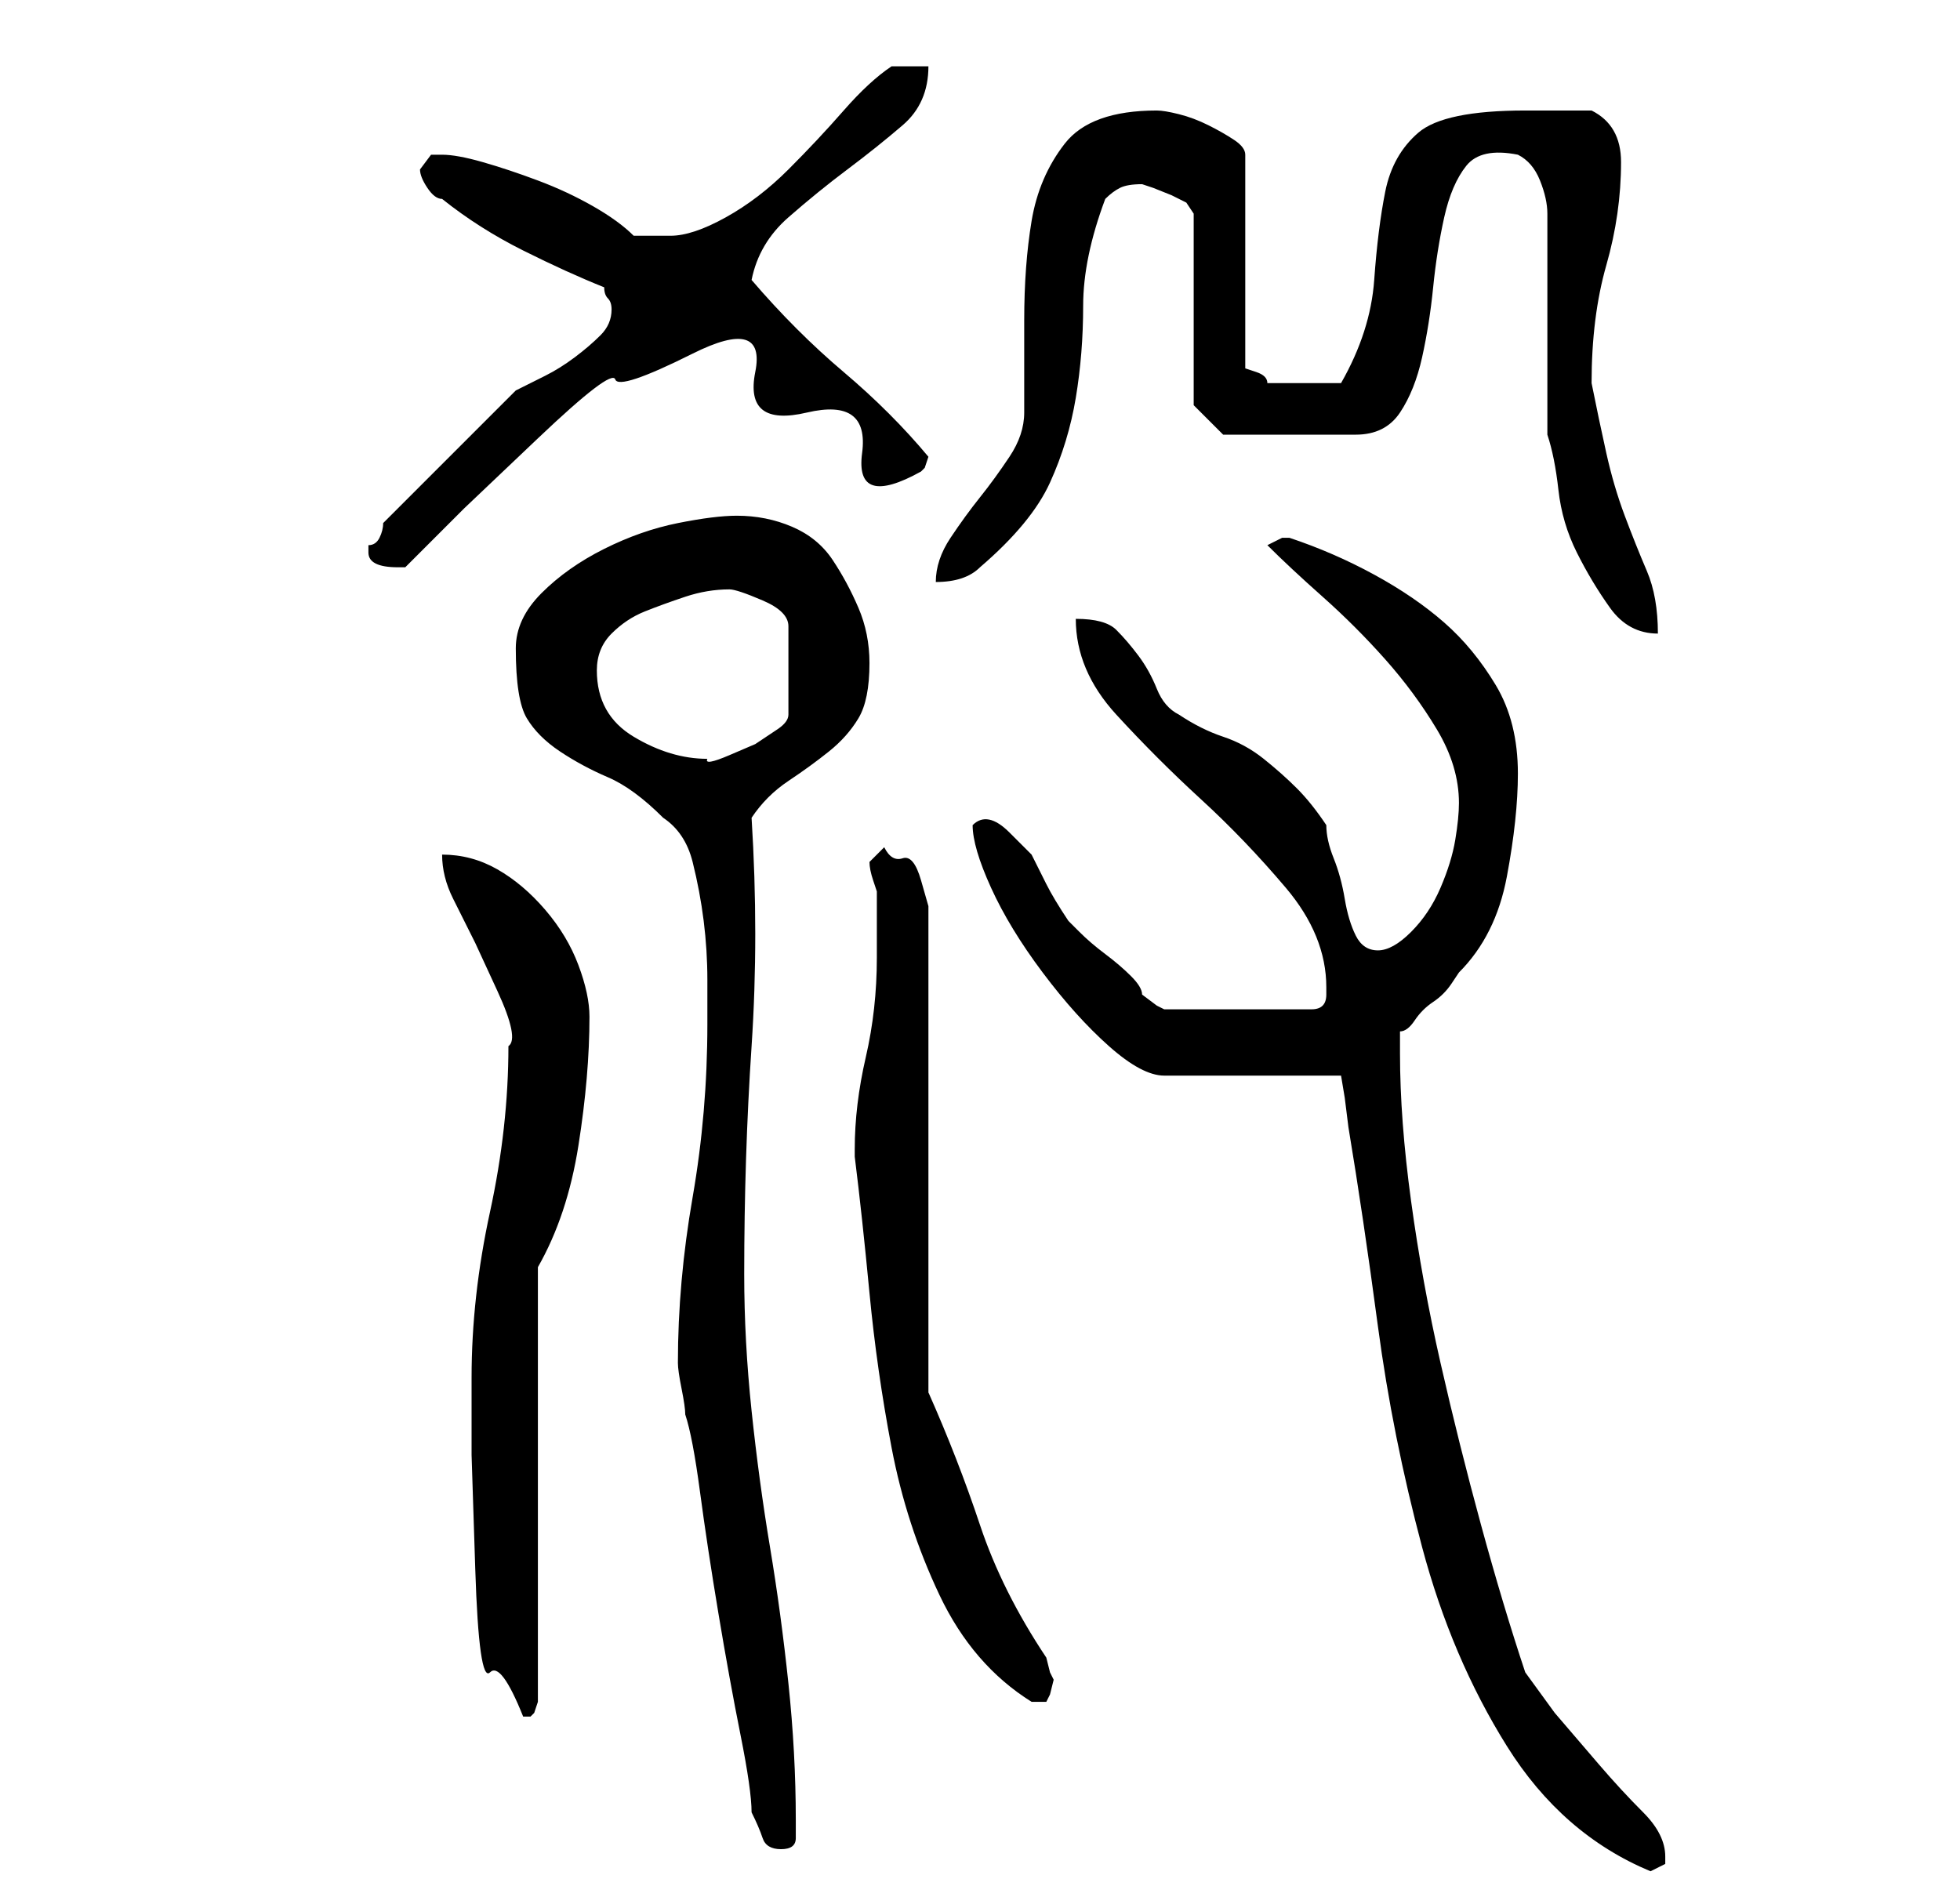 <?xml version="1.0" standalone="no"?>
<!DOCTYPE svg PUBLIC "-//W3C//DTD SVG 1.1//EN" "http://www.w3.org/Graphics/SVG/1.1/DTD/svg11.dtd" >
<svg xmlns="http://www.w3.org/2000/svg" xmlns:xlink="http://www.w3.org/1999/xlink" version="1.1" viewBox="-10 0 266 256">
   <path fill="currentColor"
d="M122 112q0 3 2.5 8.5t7 11.5t9 10t7.5 4h24l0.5 3t0.5 4q2 12 4 27t6 30t11.5 27t19.5 17l2 -1v-1q0 -3 -3 -6t-6 -6.5l-6 -7t-4 -5.5q-3 -9 -6 -20t-5.5 -22t-4 -22t-1.5 -20v-3q1 0 2 -1.5t2.5 -2.5t2.5 -2.5l1 -1.5q5 -5 6.5 -13t1.5 -14q0 -7 -3 -12t-7 -8.5
t-9.5 -6.5t-11.5 -5v0h-1l-1 0.5l-1 0.5q3 3 7.5 7t8.5 8.5t7 9.5t3 10q0 2 -0.5 5t-2 6.5t-4 6t-4.5 2.5t-3 -2t-1.5 -5t-1.5 -5.5t-1 -4.5q-2 -3 -4 -5t-4.5 -4t-5.5 -3t-6 -3q-2 -1 -3 -3.5t-2.5 -4.5t-3 -3.5t-5.5 -1.5q0 7 5.5 13t11.5 11.5t11.5 12t5.5 13.5v1
q0 1 -0.5 1.5t-1.5 0.5h-20l-1 -0.5t-2 -1.5q0 -1 -1.5 -2.5t-3.5 -3t-3.5 -3l-1.5 -1.5q-2 -3 -3 -5l-2 -4t-3 -3t-5 -1zM92 246q1 2 1.5 3.5t2.5 1.5t2 -1.5v-2.5q0 -9 -1 -18.5t-2.5 -18.5t-2.5 -18.5t-1 -18.5q0 -16 1 -31t0 -31q2 -3 5 -5t5.5 -4t4 -4.5t1.5 -7.5
q0 -4 -1.5 -7.5t-3.5 -6.5t-5.5 -4.5t-7.5 -1.5q-3 0 -8 1t-10 3.5t-8.5 6t-3.5 7.5q0 7 1.5 9.5t4.5 4.5t6.5 3.5t7.5 5.5q3 2 4 6t1.5 8t0.5 8v6q0 12 -2 23.5t-2 22.5q0 1 0.5 3.5t0.5 3.5q1 3 2 10.5t2.5 16.5t3 16.5t1.5 10.5zM54 187v10.5t0.5 15.5t2 14t4.5 6h1
l0.5 -0.5t0.5 -1.5v-59q4 -7 5.5 -16.5t1.5 -17.5q0 -3 -1.5 -7t-4.5 -7.5t-6.5 -5.5t-7.5 -2q0 3 1.5 6l3 6t3 6.5t1.5 7.5q0 11 -2.5 22.5t-2.5 22.5zM106 156v1q1 8 2 18.5t3 21t6.5 20t12.5 14.5h1h1l0.5 -1t0.5 -2l-0.5 -1t-0.5 -2q-6 -9 -9 -18t-7 -18v-63v-3t-1 -3.5
t-2.5 -3t-2.5 -1.5l-0.5 0.5l-0.5 0.5l-0.5 0.5l-0.5 0.5q0 1 0.5 2.5l0.5 1.5v9q0 7 -1.5 13.5t-1.5 12.5zM71 91q0 -3 2 -5t4.5 -3t5.5 -2t6 -1q1 0 4.5 1.5t3.5 3.5v12q0 1 -1.5 2l-3 2t-3.5 1.5t-3 0.5q-5 0 -10 -3t-5 -9zM200 29v5.5v9.5v9v6q1 3 1.5 7.5t2.5 8.5
t4.5 7.5t6.5 3.5q0 -5 -1.5 -8.5t-3 -7.5t-2.5 -8.5t-2 -9.5q0 -9 2 -16t2 -14q0 -5 -4 -7h-9q-11 0 -14.5 3t-4.5 8t-1.5 12t-4.5 14h-5h-5q0 -1 -1.5 -1.5l-1.5 -0.5v-29q0 -1 -1.5 -2t-3.5 -2t-4 -1.5t-3 -0.5q-9 0 -12.5 4.5t-4.5 10.5t-1 13.5v12.5q0 3 -2 6t-4 5.5
t-4 5.5t-2 6q4 0 6 -2q7 -6 9.5 -11.5t3.5 -11.5t1 -12.5t3 -14.5q1 -1 2 -1.5t3 -0.5l1.5 0.5t2.5 1l2 1t1 1.5v26l4 4h18q4 0 6 -3t3 -7.5t1.5 -9.5t1.5 -9.5t3 -7t7 -1.5q2 1 3 3.5t1 4.5zM40 75q0 1 1 1.5t3 0.5h1l8 -8t10 -9.5t10.5 -8t10.5 -3.5t8.5 2.5t7 5.5
t7.5 5.5t8 2.5l0.5 -0.5t0.5 -1.5q-5 -6 -11.5 -11.5t-12.5 -12.5q1 -5 5 -8.5t8 -6.5t7.5 -6t3.5 -8h-5q-3 2 -6.5 6t-7.5 8t-8.5 6.5t-7.5 2.5h-3h-2q-2 -2 -5.5 -4t-7.5 -3.5t-7.5 -2.5t-5.5 -1h-1.5t-1.5 2q0 1 1 2.5t2 1.5q5 4 11 7t11 5q0 1 0.5 1.5t0.5 1.5
q0 2 -1.5 3.5t-3.5 3t-4 2.5l-4 2l-18 18q0 1 -0.5 2t-1.5 1v1z" />
</svg>
